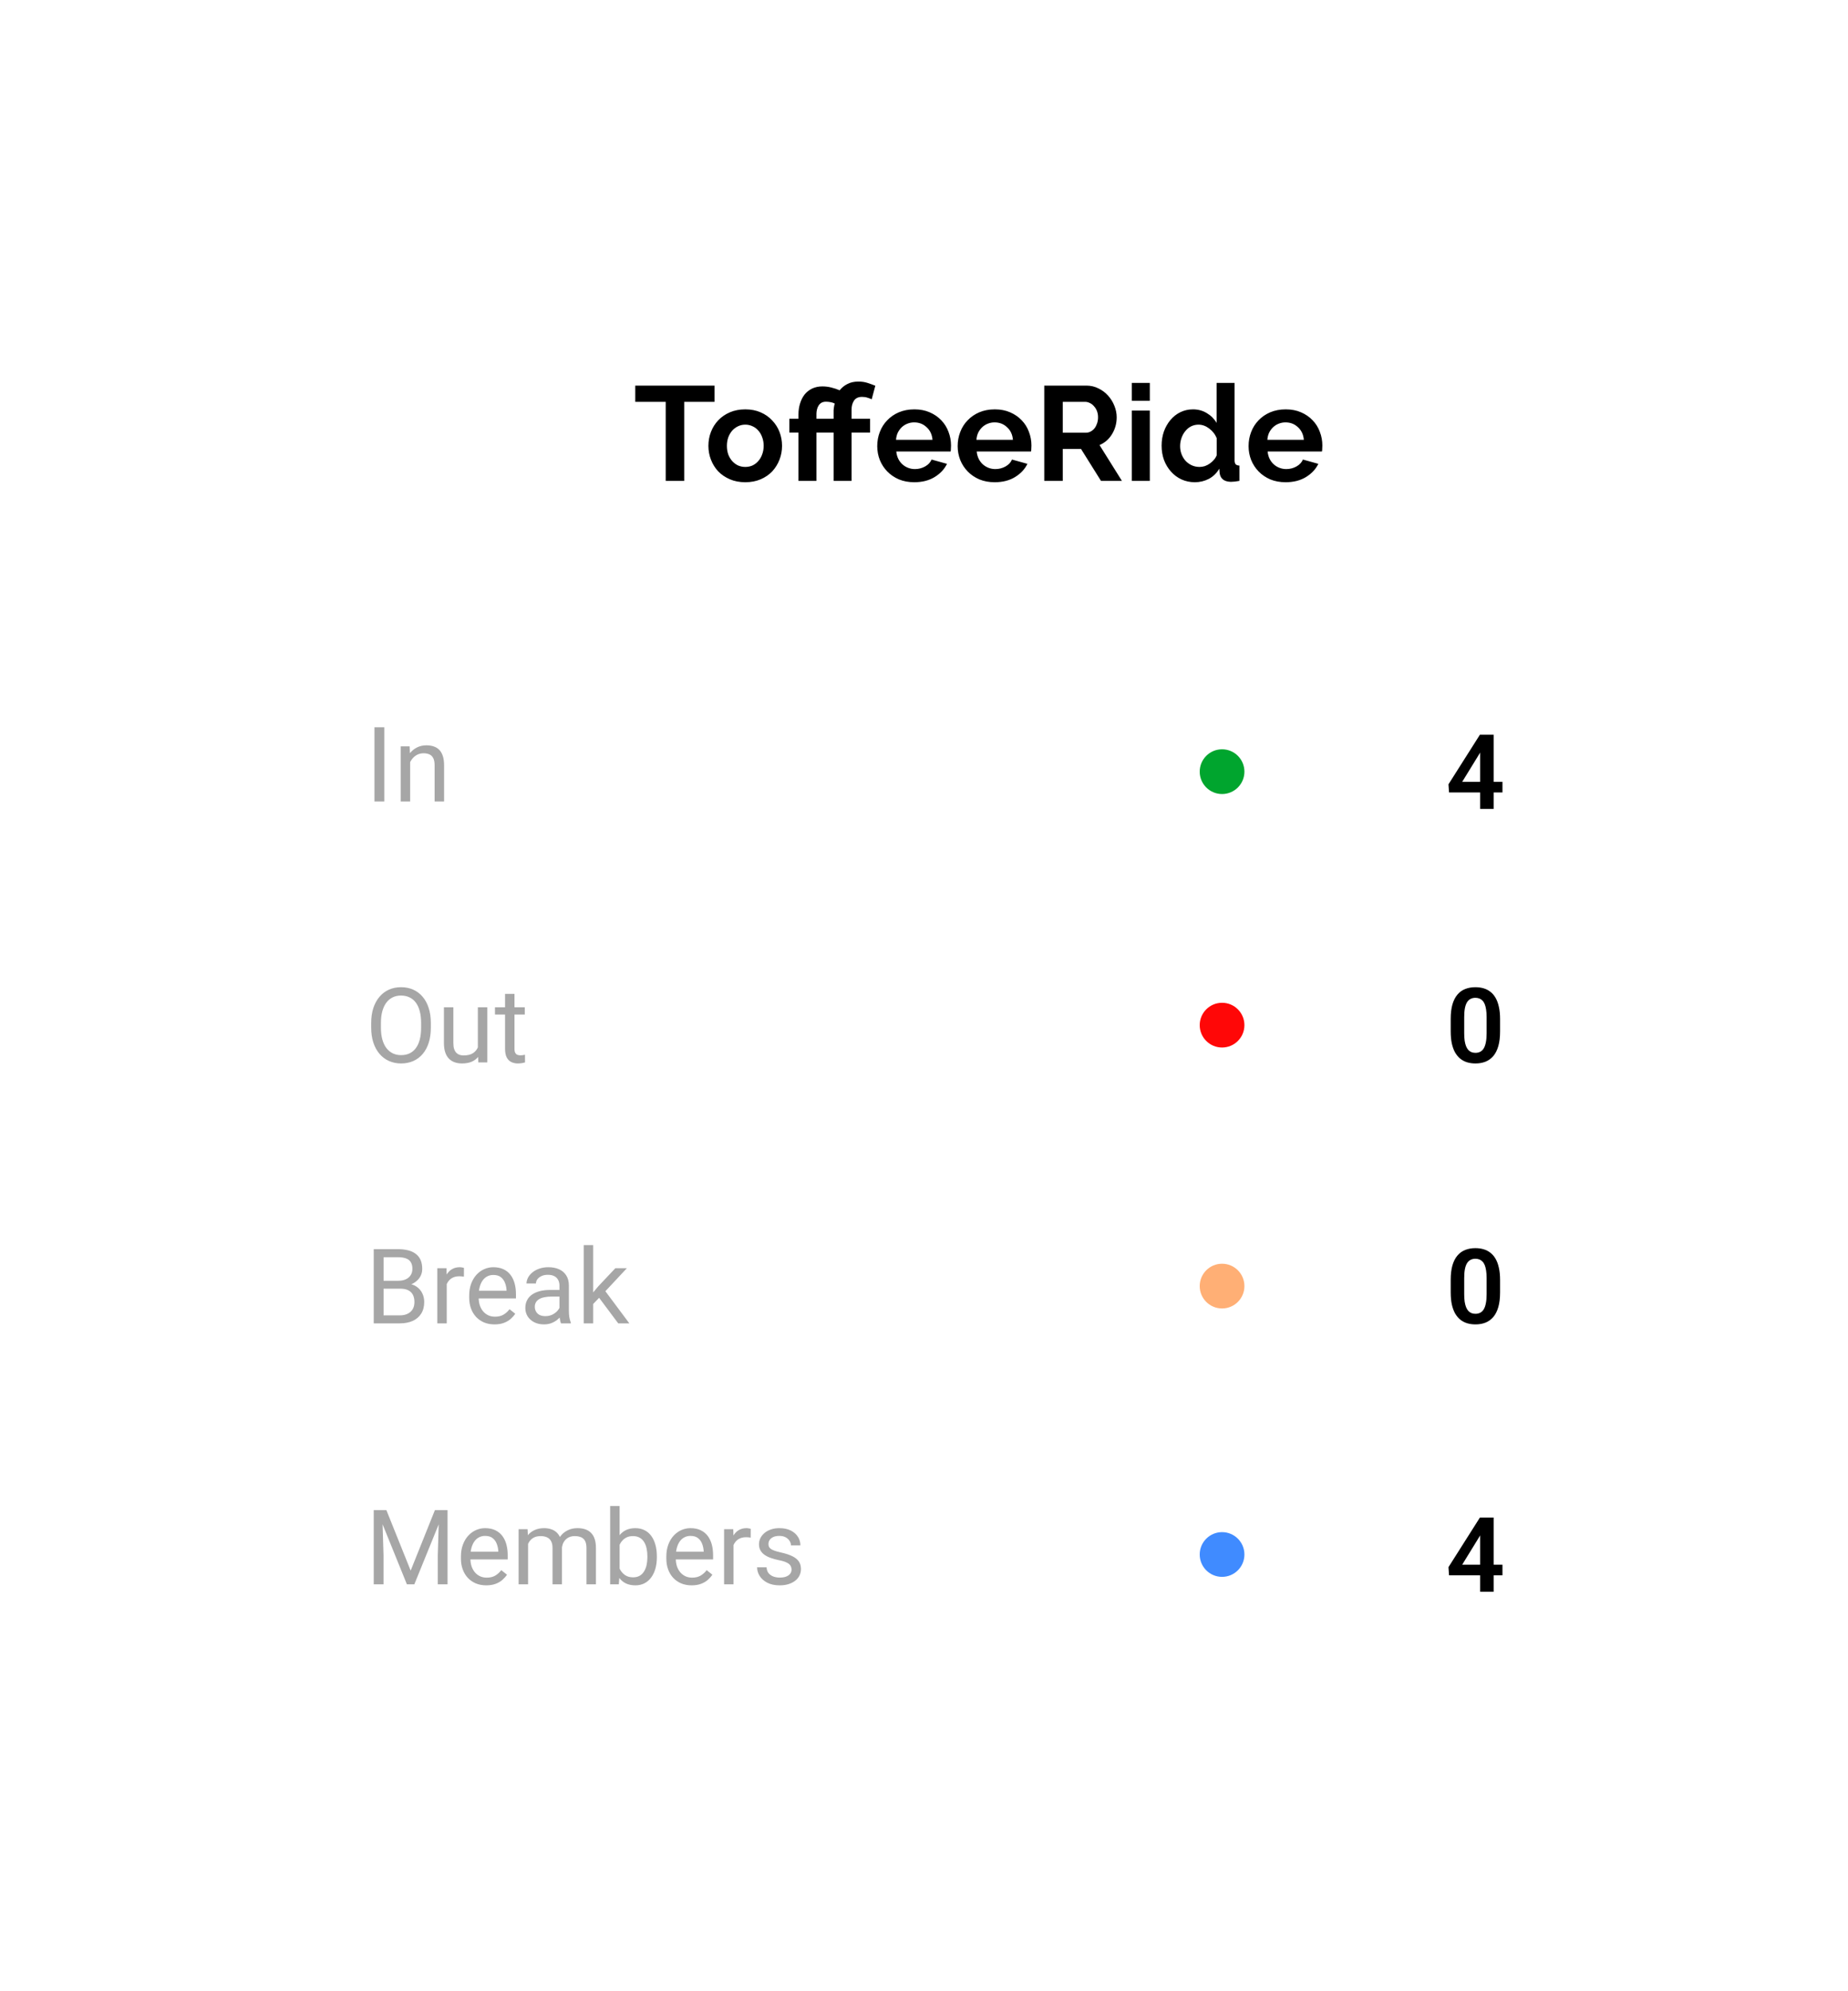 <svg width="248" height="267" viewBox="0 0 248 267" fill="none" xmlns="http://www.w3.org/2000/svg">
<g filter="url(#filter0_d_1149_4405)">
<path d="M24 30.5C24 24.977 28.477 20.5 34 20.5H214C219.523 20.5 224 24.977 224 30.5V228.5C224 234.023 219.523 238.5 214 238.5H34C28.477 238.5 24 234.023 24 228.5V30.5Z" fill="white"/>
</g>
<path d="M95.89 53.898H91.822V64.5H89.338V53.898H85.252V51.72H95.89V53.898ZM100.017 64.68C99.249 64.68 98.558 64.548 97.947 64.284C97.335 64.02 96.812 63.666 96.38 63.222C95.96 62.766 95.636 62.244 95.409 61.656C95.18 61.068 95.067 60.45 95.067 59.802C95.067 59.142 95.18 58.518 95.409 57.93C95.636 57.342 95.96 56.826 96.38 56.382C96.812 55.926 97.335 55.566 97.947 55.302C98.558 55.038 99.249 54.906 100.017 54.906C100.785 54.906 101.469 55.038 102.069 55.302C102.681 55.566 103.197 55.926 103.617 56.382C104.049 56.826 104.379 57.342 104.607 57.93C104.835 58.518 104.949 59.142 104.949 59.802C104.949 60.45 104.835 61.068 104.607 61.656C104.379 62.244 104.055 62.766 103.635 63.222C103.215 63.666 102.699 64.02 102.087 64.284C101.475 64.548 100.785 64.68 100.017 64.68ZM97.55 59.802C97.55 60.222 97.611 60.606 97.731 60.954C97.862 61.29 98.037 61.584 98.252 61.836C98.481 62.088 98.745 62.286 99.044 62.43C99.344 62.562 99.668 62.628 100.017 62.628C100.365 62.628 100.689 62.562 100.989 62.43C101.289 62.286 101.547 62.088 101.763 61.836C101.991 61.584 102.165 61.284 102.285 60.936C102.417 60.588 102.483 60.204 102.483 59.784C102.483 59.376 102.417 58.998 102.285 58.65C102.165 58.302 101.991 58.002 101.763 57.75C101.547 57.498 101.289 57.306 100.989 57.174C100.689 57.03 100.365 56.958 100.017 56.958C99.668 56.958 99.344 57.03 99.044 57.174C98.745 57.318 98.481 57.516 98.252 57.768C98.037 58.02 97.862 58.32 97.731 58.668C97.611 59.016 97.55 59.394 97.55 59.802ZM115.685 53.232C115.193 53.232 114.833 53.4 114.605 53.736C114.389 54.072 114.281 54.462 114.281 54.906V56.166H116.765V58.02H114.281V64.5H111.869V58.02H109.565V64.5H107.153V58.02H105.929V56.166H107.153V55.59C107.153 55.062 107.225 54.57 107.369 54.114C107.513 53.646 107.717 53.244 107.981 52.908C108.257 52.572 108.593 52.308 108.989 52.116C109.397 51.924 109.853 51.828 110.357 51.828C110.765 51.828 111.161 51.876 111.545 51.972C111.941 52.068 112.319 52.194 112.679 52.35C112.967 51.99 113.315 51.708 113.723 51.504C114.131 51.288 114.623 51.18 115.199 51.18C115.655 51.18 116.063 51.24 116.423 51.36C116.795 51.48 117.143 51.606 117.467 51.738L116.981 53.556C116.813 53.472 116.621 53.4 116.405 53.34C116.201 53.268 115.961 53.232 115.685 53.232ZM111.869 55.23C111.869 55.182 111.869 55.11 111.869 55.014C111.881 54.906 111.893 54.798 111.905 54.69C111.917 54.57 111.935 54.462 111.959 54.366C111.983 54.27 112.007 54.192 112.031 54.132C111.851 54.036 111.653 53.97 111.437 53.934C111.221 53.898 111.023 53.88 110.843 53.88C110.603 53.88 110.399 53.928 110.231 54.024C110.075 54.12 109.949 54.246 109.853 54.402C109.757 54.546 109.685 54.72 109.637 54.924C109.589 55.116 109.565 55.308 109.565 55.5V56.166H111.869V55.23ZM122.693 64.68C121.937 64.68 121.253 64.554 120.641 64.302C120.029 64.038 119.507 63.684 119.075 63.24C118.643 62.796 118.307 62.28 118.067 61.692C117.839 61.104 117.725 60.486 117.725 59.838C117.725 59.166 117.839 58.536 118.067 57.948C118.295 57.348 118.625 56.826 119.057 56.382C119.489 55.926 120.011 55.566 120.623 55.302C121.247 55.038 121.943 54.906 122.711 54.906C123.479 54.906 124.163 55.038 124.763 55.302C125.375 55.566 125.891 55.92 126.311 56.364C126.743 56.808 127.067 57.324 127.283 57.912C127.511 58.5 127.625 59.112 127.625 59.748C127.625 59.904 127.619 60.054 127.607 60.198C127.607 60.342 127.595 60.462 127.571 60.558H120.281C120.317 60.93 120.407 61.26 120.551 61.548C120.695 61.836 120.881 62.082 121.109 62.286C121.337 62.49 121.595 62.646 121.883 62.754C122.171 62.862 122.471 62.916 122.783 62.916C123.263 62.916 123.713 62.802 124.133 62.574C124.565 62.334 124.859 62.022 125.015 61.638L127.085 62.214C126.737 62.934 126.179 63.528 125.411 63.996C124.655 64.452 123.749 64.68 122.693 64.68ZM125.141 58.992C125.081 58.284 124.817 57.72 124.349 57.3C123.893 56.868 123.335 56.652 122.675 56.652C122.351 56.652 122.045 56.712 121.757 56.832C121.481 56.94 121.235 57.096 121.019 57.3C120.803 57.504 120.623 57.75 120.479 58.038C120.347 58.326 120.269 58.644 120.245 58.992H125.141ZM133.486 64.68C132.73 64.68 132.046 64.554 131.434 64.302C130.822 64.038 130.3 63.684 129.868 63.24C129.436 62.796 129.1 62.28 128.86 61.692C128.632 61.104 128.518 60.486 128.518 59.838C128.518 59.166 128.632 58.536 128.86 57.948C129.088 57.348 129.418 56.826 129.85 56.382C130.282 55.926 130.804 55.566 131.416 55.302C132.04 55.038 132.736 54.906 133.504 54.906C134.272 54.906 134.956 55.038 135.556 55.302C136.168 55.566 136.684 55.92 137.104 56.364C137.536 56.808 137.86 57.324 138.076 57.912C138.304 58.5 138.418 59.112 138.418 59.748C138.418 59.904 138.412 60.054 138.4 60.198C138.4 60.342 138.388 60.462 138.364 60.558H131.074C131.11 60.93 131.2 61.26 131.344 61.548C131.488 61.836 131.674 62.082 131.902 62.286C132.13 62.49 132.388 62.646 132.676 62.754C132.964 62.862 133.264 62.916 133.576 62.916C134.056 62.916 134.506 62.802 134.926 62.574C135.358 62.334 135.652 62.022 135.808 61.638L137.878 62.214C137.53 62.934 136.972 63.528 136.204 63.996C135.448 64.452 134.542 64.68 133.486 64.68ZM135.934 58.992C135.874 58.284 135.61 57.72 135.142 57.3C134.686 56.868 134.128 56.652 133.468 56.652C133.144 56.652 132.838 56.712 132.55 56.832C132.274 56.94 132.028 57.096 131.812 57.3C131.596 57.504 131.416 57.75 131.272 58.038C131.14 58.326 131.062 58.644 131.038 58.992H135.934ZM140.139 64.5V51.72H145.791C146.379 51.72 146.919 51.846 147.411 52.098C147.915 52.338 148.347 52.662 148.707 53.07C149.067 53.466 149.349 53.922 149.553 54.438C149.757 54.942 149.859 55.452 149.859 55.968C149.859 56.796 149.649 57.552 149.229 58.236C148.821 58.908 148.263 59.394 147.555 59.694L150.561 64.5H147.753L145.071 60.216H142.623V64.5H140.139ZM142.623 58.038H145.737C145.965 58.038 146.175 57.984 146.367 57.876C146.571 57.768 146.745 57.624 146.889 57.444C147.033 57.252 147.147 57.03 147.231 56.778C147.315 56.526 147.357 56.256 147.357 55.968C147.357 55.668 147.309 55.392 147.213 55.14C147.117 54.888 146.985 54.672 146.817 54.492C146.661 54.3 146.475 54.156 146.259 54.06C146.055 53.952 145.845 53.898 145.629 53.898H142.623V58.038ZM151.893 64.5V55.068H154.305V64.5H151.893ZM151.893 53.754V51.36H154.305V53.754H151.893ZM160.351 64.68C159.703 64.68 159.103 64.554 158.551 64.302C158.011 64.05 157.543 63.702 157.147 63.258C156.751 62.814 156.439 62.298 156.211 61.71C155.995 61.11 155.887 60.468 155.887 59.784C155.887 59.1 155.989 58.464 156.193 57.876C156.409 57.288 156.703 56.772 157.075 56.328C157.447 55.884 157.891 55.536 158.407 55.284C158.923 55.032 159.487 54.906 160.099 54.906C160.783 54.906 161.401 55.074 161.953 55.41C162.517 55.746 162.955 56.184 163.267 56.724V51.36H165.679V61.728C165.679 61.98 165.727 62.16 165.823 62.268C165.919 62.376 166.087 62.436 166.327 62.448V64.5C165.871 64.584 165.487 64.626 165.175 64.626C164.731 64.614 164.383 64.512 164.131 64.32C163.891 64.128 163.741 63.858 163.681 63.51L163.627 62.862C163.279 63.462 162.811 63.918 162.223 64.23C161.635 64.53 161.011 64.68 160.351 64.68ZM160.981 62.628C161.209 62.628 161.443 62.592 161.683 62.52C161.923 62.436 162.145 62.322 162.349 62.178C162.553 62.034 162.739 61.866 162.907 61.674C163.075 61.482 163.201 61.272 163.285 61.044V58.794C163.081 58.266 162.745 57.828 162.277 57.48C161.821 57.132 161.341 56.958 160.837 56.958C160.477 56.958 160.141 57.036 159.829 57.192C159.529 57.348 159.271 57.564 159.055 57.84C158.839 58.104 158.671 58.41 158.551 58.758C158.431 59.106 158.371 59.466 158.371 59.838C158.371 60.234 158.437 60.6 158.569 60.936C158.701 61.272 158.881 61.566 159.109 61.818C159.349 62.07 159.625 62.268 159.937 62.412C160.261 62.556 160.609 62.628 160.981 62.628ZM172.527 64.68C171.771 64.68 171.087 64.554 170.475 64.302C169.863 64.038 169.341 63.684 168.909 63.24C168.477 62.796 168.141 62.28 167.901 61.692C167.673 61.104 167.559 60.486 167.559 59.838C167.559 59.166 167.673 58.536 167.901 57.948C168.129 57.348 168.459 56.826 168.891 56.382C169.323 55.926 169.845 55.566 170.457 55.302C171.081 55.038 171.777 54.906 172.545 54.906C173.313 54.906 173.997 55.038 174.597 55.302C175.209 55.566 175.725 55.92 176.145 56.364C176.577 56.808 176.901 57.324 177.117 57.912C177.345 58.5 177.459 59.112 177.459 59.748C177.459 59.904 177.453 60.054 177.441 60.198C177.441 60.342 177.429 60.462 177.405 60.558H170.115C170.151 60.93 170.241 61.26 170.385 61.548C170.529 61.836 170.715 62.082 170.943 62.286C171.171 62.49 171.429 62.646 171.717 62.754C172.005 62.862 172.305 62.916 172.617 62.916C173.097 62.916 173.547 62.802 173.967 62.574C174.399 62.334 174.693 62.022 174.849 61.638L176.919 62.214C176.571 62.934 176.013 63.528 175.245 63.996C174.489 64.452 173.583 64.68 172.527 64.68ZM174.975 58.992C174.915 58.284 174.651 57.72 174.183 57.3C173.727 56.868 173.169 56.652 172.509 56.652C172.185 56.652 171.879 56.712 171.591 56.832C171.315 56.94 171.069 57.096 170.853 57.3C170.637 57.504 170.457 57.75 170.313 58.038C170.181 58.326 170.103 58.644 170.079 58.992H174.975Z" fill="black"/>
<path d="M51.57 97.547V107.5H50.251V97.547H51.57ZM55.043 101.683V107.5H53.778V100.104H54.975L55.043 101.683ZM54.742 103.521L54.216 103.501C54.22 102.995 54.296 102.528 54.441 102.1C54.587 101.667 54.792 101.291 55.057 100.972C55.321 100.653 55.635 100.407 56 100.233C56.369 100.056 56.777 99.967 57.224 99.967C57.588 99.967 57.916 100.017 58.208 100.117C58.5 100.213 58.748 100.368 58.953 100.582C59.163 100.796 59.322 101.074 59.432 101.416C59.541 101.753 59.596 102.166 59.596 102.653V107.5H58.324V102.64C58.324 102.252 58.267 101.942 58.153 101.71C58.039 101.473 57.873 101.302 57.654 101.197C57.435 101.088 57.167 101.033 56.848 101.033C56.533 101.033 56.246 101.099 55.986 101.231C55.731 101.364 55.51 101.546 55.323 101.778C55.141 102.011 54.997 102.277 54.893 102.578C54.792 102.874 54.742 103.189 54.742 103.521Z" fill="#A6A6A6"/>
<path d="M57.818 137.209V137.838C57.818 138.585 57.725 139.255 57.538 139.848C57.351 140.44 57.082 140.944 56.731 141.358C56.38 141.773 55.959 142.09 55.467 142.309C54.979 142.527 54.432 142.637 53.826 142.637C53.238 142.637 52.698 142.527 52.206 142.309C51.718 142.09 51.295 141.773 50.935 141.358C50.579 140.944 50.303 140.44 50.107 139.848C49.911 139.255 49.813 138.585 49.813 137.838V137.209C49.813 136.462 49.909 135.794 50.101 135.206C50.297 134.614 50.572 134.11 50.928 133.695C51.283 133.276 51.705 132.957 52.192 132.738C52.685 132.52 53.225 132.41 53.812 132.41C54.419 132.41 54.965 132.52 55.453 132.738C55.945 132.957 56.367 133.276 56.718 133.695C57.073 134.11 57.344 134.614 57.531 135.206C57.723 135.794 57.818 136.462 57.818 137.209ZM56.513 137.838V137.195C56.513 136.603 56.451 136.079 56.328 135.623C56.21 135.167 56.034 134.785 55.802 134.475C55.569 134.165 55.285 133.93 54.947 133.771C54.615 133.611 54.236 133.531 53.812 133.531C53.402 133.531 53.031 133.611 52.698 133.771C52.37 133.93 52.088 134.165 51.851 134.475C51.618 134.785 51.438 135.167 51.31 135.623C51.183 136.079 51.119 136.603 51.119 137.195V137.838C51.119 138.435 51.183 138.964 51.31 139.424C51.438 139.88 51.62 140.265 51.857 140.579C52.099 140.889 52.384 141.124 52.712 141.283C53.045 141.443 53.416 141.522 53.826 141.522C54.255 141.522 54.635 141.443 54.968 141.283C55.3 141.124 55.581 140.889 55.809 140.579C56.041 140.265 56.217 139.88 56.335 139.424C56.453 138.964 56.513 138.435 56.513 137.838ZM64.128 140.791V135.104H65.399V142.5H64.189L64.128 140.791ZM64.367 139.232L64.894 139.219C64.894 139.711 64.841 140.167 64.736 140.586C64.636 141.001 64.472 141.361 64.244 141.666C64.016 141.971 63.718 142.211 63.349 142.384C62.98 142.552 62.531 142.637 62.002 142.637C61.642 142.637 61.312 142.584 61.011 142.479C60.715 142.375 60.459 142.213 60.245 141.994C60.031 141.775 59.865 141.491 59.746 141.14C59.632 140.789 59.575 140.367 59.575 139.875V135.104H60.84V139.889C60.84 140.221 60.876 140.497 60.949 140.716C61.027 140.93 61.129 141.101 61.257 141.229C61.389 141.352 61.535 141.438 61.694 141.488C61.858 141.538 62.027 141.563 62.2 141.563C62.738 141.563 63.164 141.461 63.478 141.256C63.793 141.046 64.019 140.766 64.155 140.415C64.296 140.06 64.367 139.665 64.367 139.232ZM70.424 135.104V136.074H66.425V135.104H70.424ZM67.778 133.306H69.043V140.668C69.043 140.919 69.082 141.108 69.159 141.235C69.237 141.363 69.337 141.447 69.46 141.488C69.583 141.529 69.715 141.55 69.856 141.55C69.961 141.55 70.071 141.541 70.185 141.522C70.303 141.5 70.392 141.481 70.451 141.468L70.458 142.5C70.358 142.532 70.226 142.562 70.061 142.589C69.902 142.621 69.708 142.637 69.481 142.637C69.171 142.637 68.886 142.575 68.626 142.452C68.366 142.329 68.159 142.124 68.004 141.837C67.853 141.545 67.778 141.153 67.778 140.661V133.306Z" fill="#A6A6A6"/>
<path d="M53.703 172.845H51.181L51.167 171.785H53.457C53.835 171.785 54.166 171.721 54.448 171.594C54.731 171.466 54.95 171.284 55.105 171.047C55.264 170.805 55.344 170.518 55.344 170.186C55.344 169.821 55.273 169.525 55.132 169.297C54.995 169.064 54.783 168.896 54.496 168.791C54.214 168.682 53.853 168.627 53.416 168.627H51.475V177.5H50.155V167.547H53.416C53.926 167.547 54.382 167.599 54.783 167.704C55.184 167.804 55.524 167.964 55.802 168.183C56.084 168.397 56.298 168.67 56.444 169.003C56.59 169.336 56.663 169.734 56.663 170.199C56.663 170.609 56.558 170.981 56.349 171.313C56.139 171.642 55.847 171.91 55.474 172.12C55.105 172.33 54.672 172.464 54.175 172.523L53.703 172.845ZM53.642 177.5H50.661L51.406 176.427H53.642C54.061 176.427 54.416 176.354 54.708 176.208C55.004 176.062 55.23 175.857 55.385 175.593C55.54 175.324 55.617 175.007 55.617 174.643C55.617 174.273 55.551 173.954 55.419 173.686C55.287 173.417 55.079 173.209 54.797 173.063C54.514 172.918 54.15 172.845 53.703 172.845H51.823L51.837 171.785H54.407L54.688 172.168C55.166 172.209 55.572 172.346 55.904 172.578C56.237 172.806 56.49 173.098 56.663 173.453C56.841 173.809 56.93 174.201 56.93 174.629C56.93 175.249 56.793 175.773 56.52 176.201C56.251 176.625 55.87 176.949 55.378 177.172C54.886 177.391 54.307 177.5 53.642 177.5ZM59.951 171.266V177.5H58.687V170.104H59.917L59.951 171.266ZM62.262 170.062L62.255 171.238C62.15 171.215 62.05 171.202 61.954 171.197C61.863 171.188 61.758 171.184 61.64 171.184C61.348 171.184 61.09 171.229 60.867 171.32C60.644 171.411 60.455 171.539 60.3 171.703C60.145 171.867 60.022 172.063 59.931 172.291C59.844 172.514 59.787 172.76 59.76 173.029L59.404 173.234C59.404 172.788 59.448 172.368 59.534 171.977C59.625 171.585 59.764 171.238 59.951 170.938C60.138 170.632 60.375 170.395 60.662 170.227C60.954 170.053 61.3 169.967 61.701 169.967C61.792 169.967 61.897 169.978 62.016 170.001C62.134 170.019 62.216 170.04 62.262 170.062ZM66.363 177.637C65.848 177.637 65.381 177.55 64.962 177.377C64.547 177.199 64.189 176.951 63.889 176.632C63.592 176.313 63.365 175.935 63.205 175.497C63.046 175.06 62.966 174.581 62.966 174.062V173.774C62.966 173.173 63.055 172.637 63.232 172.168C63.41 171.694 63.652 171.293 63.957 170.965C64.262 170.637 64.609 170.388 64.996 170.22C65.383 170.051 65.784 169.967 66.199 169.967C66.728 169.967 67.184 170.058 67.566 170.24C67.954 170.423 68.27 170.678 68.517 171.006C68.763 171.329 68.945 171.712 69.064 172.154C69.182 172.592 69.241 173.07 69.241 173.59V174.157H63.718V173.125H67.977V173.029C67.958 172.701 67.89 172.382 67.772 172.072C67.658 171.762 67.475 171.507 67.225 171.307C66.974 171.106 66.632 171.006 66.199 171.006C65.912 171.006 65.648 171.067 65.406 171.19C65.165 171.309 64.957 171.487 64.784 171.724C64.611 171.961 64.477 172.25 64.381 172.592C64.285 172.934 64.237 173.328 64.237 173.774V174.062C64.237 174.412 64.285 174.743 64.381 175.053C64.481 175.358 64.625 175.627 64.811 175.859C65.003 176.092 65.233 176.274 65.502 176.406C65.775 176.538 66.085 176.604 66.432 176.604C66.878 176.604 67.257 176.513 67.566 176.331C67.876 176.149 68.147 175.905 68.38 175.6L69.145 176.208C68.986 176.45 68.783 176.68 68.537 176.898C68.291 177.117 67.988 177.295 67.628 177.432C67.272 177.568 66.851 177.637 66.363 177.637ZM75.079 176.235V172.428C75.079 172.136 75.02 171.883 74.901 171.669C74.787 171.45 74.614 171.282 74.382 171.163C74.149 171.045 73.862 170.985 73.52 170.985C73.201 170.985 72.921 171.04 72.68 171.149C72.443 171.259 72.256 171.402 72.119 171.58C71.987 171.758 71.921 171.949 71.921 172.154H70.656C70.656 171.89 70.725 171.628 70.861 171.368C70.998 171.108 71.194 170.874 71.449 170.664C71.709 170.45 72.019 170.281 72.379 170.158C72.743 170.031 73.149 169.967 73.596 169.967C74.133 169.967 74.607 170.058 75.018 170.24C75.432 170.423 75.756 170.698 75.988 171.067C76.225 171.432 76.344 171.89 76.344 172.441V175.887C76.344 176.133 76.364 176.395 76.405 176.673C76.451 176.951 76.517 177.19 76.603 177.391V177.5H75.284C75.22 177.354 75.17 177.16 75.134 176.919C75.097 176.673 75.079 176.445 75.079 176.235ZM75.298 173.016L75.311 173.904H74.033C73.673 173.904 73.352 173.934 73.069 173.993C72.787 174.048 72.55 174.132 72.358 174.246C72.167 174.36 72.021 174.504 71.921 174.677C71.821 174.845 71.77 175.044 71.77 175.271C71.77 175.504 71.823 175.716 71.928 175.907C72.033 176.099 72.19 176.251 72.399 176.365C72.614 176.475 72.876 176.529 73.186 176.529C73.573 176.529 73.915 176.447 74.211 176.283C74.507 176.119 74.742 175.919 74.915 175.682C75.093 175.445 75.189 175.215 75.202 174.991L75.742 175.6C75.71 175.791 75.624 176.003 75.482 176.235C75.341 176.468 75.152 176.691 74.915 176.905C74.683 177.115 74.405 177.29 74.081 177.432C73.762 177.568 73.402 177.637 73.001 177.637C72.5 177.637 72.06 177.539 71.682 177.343C71.308 177.147 71.016 176.885 70.807 176.557C70.602 176.224 70.499 175.853 70.499 175.442C70.499 175.046 70.576 174.697 70.731 174.396C70.886 174.091 71.11 173.838 71.401 173.638C71.693 173.433 72.044 173.278 72.454 173.173C72.864 173.068 73.322 173.016 73.828 173.016H75.298ZM79.605 167V177.5H78.333V167H79.605ZM84.123 170.104L80.897 173.556L79.092 175.429L78.989 174.082L80.281 172.537L82.578 170.104H84.123ZM82.968 177.5L80.329 173.973L80.985 172.845L84.458 177.5H82.968Z" fill="#A6A6A6"/>
<path d="M50.572 202.547H51.851L55.111 210.661L58.365 202.547H59.65L55.603 212.5H54.605L50.572 202.547ZM50.155 202.547H51.283L51.468 208.617V212.5H50.155V202.547ZM58.933 202.547H60.06V212.5H58.748V208.617L58.933 202.547ZM65.256 212.637C64.741 212.637 64.274 212.55 63.855 212.377C63.44 212.199 63.082 211.951 62.781 211.632C62.485 211.313 62.257 210.935 62.098 210.497C61.938 210.06 61.858 209.581 61.858 209.062V208.774C61.858 208.173 61.947 207.637 62.125 207.168C62.303 206.694 62.544 206.293 62.85 205.965C63.155 205.637 63.501 205.388 63.889 205.22C64.276 205.051 64.677 204.967 65.092 204.967C65.62 204.967 66.076 205.058 66.459 205.24C66.846 205.423 67.163 205.678 67.409 206.006C67.655 206.329 67.838 206.712 67.956 207.154C68.075 207.592 68.134 208.07 68.134 208.59V209.157H62.61V208.125H66.869V208.029C66.851 207.701 66.783 207.382 66.664 207.072C66.55 206.762 66.368 206.507 66.117 206.307C65.867 206.106 65.525 206.006 65.092 206.006C64.805 206.006 64.54 206.067 64.299 206.19C64.057 206.309 63.85 206.487 63.677 206.724C63.504 206.961 63.369 207.25 63.273 207.592C63.178 207.934 63.13 208.328 63.13 208.774V209.062C63.13 209.412 63.178 209.743 63.273 210.053C63.374 210.358 63.517 210.627 63.704 210.859C63.895 211.092 64.126 211.274 64.394 211.406C64.668 211.538 64.978 211.604 65.324 211.604C65.771 211.604 66.149 211.513 66.459 211.331C66.769 211.149 67.04 210.905 67.272 210.6L68.038 211.208C67.879 211.45 67.676 211.68 67.43 211.898C67.184 212.117 66.88 212.295 66.52 212.432C66.165 212.568 65.743 212.637 65.256 212.637ZM70.868 206.573V212.5H69.597V205.104H70.8L70.868 206.573ZM70.608 208.521L70.02 208.501C70.025 207.995 70.091 207.528 70.219 207.1C70.346 206.667 70.535 206.291 70.786 205.972C71.037 205.653 71.349 205.407 71.723 205.233C72.096 205.056 72.529 204.967 73.022 204.967C73.368 204.967 73.687 205.017 73.978 205.117C74.27 205.213 74.523 205.366 74.737 205.575C74.951 205.785 75.118 206.054 75.236 206.382C75.355 206.71 75.414 207.106 75.414 207.571V212.5H74.149V207.633C74.149 207.245 74.083 206.936 73.951 206.703C73.824 206.471 73.641 206.302 73.404 206.197C73.167 206.088 72.889 206.033 72.57 206.033C72.197 206.033 71.884 206.099 71.634 206.231C71.383 206.364 71.183 206.546 71.032 206.778C70.882 207.011 70.772 207.277 70.704 207.578C70.64 207.874 70.608 208.189 70.608 208.521ZM75.4 207.824L74.553 208.084C74.557 207.678 74.623 207.289 74.751 206.915C74.883 206.541 75.072 206.209 75.318 205.917C75.569 205.625 75.877 205.395 76.241 205.227C76.606 205.053 77.023 204.967 77.492 204.967C77.889 204.967 78.24 205.019 78.545 205.124C78.855 205.229 79.115 205.391 79.324 205.609C79.538 205.824 79.7 206.099 79.81 206.437C79.919 206.774 79.974 207.175 79.974 207.64V212.5H78.702V207.626C78.702 207.211 78.636 206.89 78.504 206.662C78.376 206.43 78.194 206.268 77.957 206.177C77.725 206.081 77.447 206.033 77.123 206.033C76.845 206.033 76.599 206.081 76.385 206.177C76.171 206.272 75.991 206.405 75.845 206.573C75.699 206.737 75.587 206.926 75.51 207.141C75.437 207.355 75.4 207.583 75.4 207.824ZM81.881 202H83.152V211.064L83.043 212.5H81.881V202ZM88.149 208.74V208.884C88.149 209.422 88.086 209.921 87.958 210.381C87.83 210.837 87.644 211.233 87.397 211.57C87.151 211.908 86.851 212.17 86.495 212.356C86.14 212.543 85.732 212.637 85.272 212.637C84.802 212.637 84.39 212.557 84.034 212.397C83.683 212.233 83.387 211.999 83.145 211.693C82.904 211.388 82.71 211.019 82.564 210.586C82.423 210.153 82.325 209.665 82.27 209.123V208.494C82.325 207.947 82.423 207.457 82.564 207.024C82.71 206.591 82.904 206.222 83.145 205.917C83.387 205.607 83.683 205.372 84.034 205.213C84.385 205.049 84.793 204.967 85.258 204.967C85.723 204.967 86.135 205.058 86.495 205.24C86.855 205.418 87.156 205.673 87.397 206.006C87.644 206.339 87.83 206.737 87.958 207.202C88.086 207.662 88.149 208.175 88.149 208.74ZM86.878 208.884V208.74C86.878 208.371 86.844 208.025 86.775 207.701C86.707 207.373 86.598 207.086 86.447 206.84C86.297 206.589 86.099 206.393 85.853 206.252C85.606 206.106 85.303 206.033 84.943 206.033C84.624 206.033 84.346 206.088 84.109 206.197C83.877 206.307 83.679 206.455 83.515 206.642C83.351 206.824 83.216 207.034 83.111 207.271C83.011 207.503 82.936 207.744 82.886 207.995V209.643C82.959 209.962 83.077 210.269 83.241 210.565C83.41 210.857 83.633 211.096 83.911 211.283C84.194 211.47 84.542 211.563 84.957 211.563C85.299 211.563 85.591 211.495 85.832 211.358C86.078 211.217 86.276 211.023 86.427 210.777C86.582 210.531 86.696 210.246 86.769 209.923C86.841 209.599 86.878 209.253 86.878 208.884ZM92.818 212.637C92.303 212.637 91.836 212.55 91.417 212.377C91.002 212.199 90.644 211.951 90.344 211.632C90.047 211.313 89.82 210.935 89.66 210.497C89.501 210.06 89.421 209.581 89.421 209.062V208.774C89.421 208.173 89.51 207.637 89.688 207.168C89.865 206.694 90.107 206.293 90.412 205.965C90.717 205.637 91.064 205.388 91.451 205.22C91.838 205.051 92.24 204.967 92.654 204.967C93.183 204.967 93.639 205.058 94.022 205.24C94.409 205.423 94.726 205.678 94.972 206.006C95.218 206.329 95.4 206.712 95.519 207.154C95.637 207.592 95.696 208.07 95.696 208.59V209.157H90.173V208.125H94.432V208.029C94.413 207.701 94.345 207.382 94.227 207.072C94.113 206.762 93.93 206.507 93.68 206.307C93.429 206.106 93.087 206.006 92.654 206.006C92.367 206.006 92.103 206.067 91.861 206.19C91.62 206.309 91.412 206.487 91.239 206.724C91.066 206.961 90.932 207.25 90.836 207.592C90.74 207.934 90.692 208.328 90.692 208.774V209.062C90.692 209.412 90.74 209.743 90.836 210.053C90.936 210.358 91.08 210.627 91.267 210.859C91.458 211.092 91.688 211.274 91.957 211.406C92.231 211.538 92.54 211.604 92.887 211.604C93.333 211.604 93.712 211.513 94.022 211.331C94.331 211.149 94.603 210.905 94.835 210.6L95.601 211.208C95.441 211.45 95.238 211.68 94.992 211.898C94.746 212.117 94.443 212.295 94.083 212.432C93.728 212.568 93.306 212.637 92.818 212.637ZM98.438 206.266V212.5H97.173V205.104H98.403L98.438 206.266ZM100.748 205.062L100.741 206.238C100.636 206.215 100.536 206.202 100.44 206.197C100.349 206.188 100.244 206.184 100.126 206.184C99.834 206.184 99.577 206.229 99.353 206.32C99.13 206.411 98.941 206.539 98.786 206.703C98.631 206.867 98.508 207.063 98.417 207.291C98.33 207.514 98.273 207.76 98.246 208.029L97.891 208.234C97.891 207.788 97.934 207.368 98.02 206.977C98.112 206.585 98.251 206.238 98.438 205.938C98.624 205.632 98.861 205.395 99.148 205.227C99.44 205.053 99.787 204.967 100.188 204.967C100.279 204.967 100.383 204.978 100.502 205.001C100.62 205.019 100.702 205.04 100.748 205.062ZM106.224 210.538C106.224 210.356 106.183 210.187 106.101 210.032C106.023 209.873 105.861 209.729 105.615 209.602C105.374 209.469 105.009 209.355 104.521 209.26C104.111 209.173 103.74 209.071 103.407 208.952C103.079 208.834 102.799 208.69 102.566 208.521C102.339 208.353 102.163 208.155 102.04 207.927C101.917 207.699 101.855 207.432 101.855 207.127C101.855 206.835 101.919 206.56 102.047 206.3C102.179 206.04 102.364 205.81 102.601 205.609C102.842 205.409 103.132 205.252 103.469 205.138C103.806 205.024 104.182 204.967 104.597 204.967C105.189 204.967 105.695 205.072 106.114 205.281C106.534 205.491 106.855 205.771 107.078 206.122C107.301 206.468 107.413 206.854 107.413 207.277H106.148C106.148 207.072 106.087 206.874 105.964 206.683C105.845 206.487 105.67 206.325 105.438 206.197C105.21 206.07 104.929 206.006 104.597 206.006C104.246 206.006 103.961 206.061 103.742 206.17C103.528 206.275 103.371 206.409 103.271 206.573C103.175 206.737 103.127 206.91 103.127 207.093C103.127 207.229 103.15 207.353 103.195 207.462C103.245 207.567 103.332 207.665 103.455 207.756C103.578 207.842 103.751 207.924 103.975 208.002C104.198 208.079 104.483 208.157 104.829 208.234C105.435 208.371 105.934 208.535 106.326 208.727C106.718 208.918 107.01 209.153 107.201 209.431C107.393 209.709 107.488 210.046 107.488 210.442C107.488 210.766 107.42 211.062 107.283 211.331C107.151 211.6 106.957 211.832 106.702 212.028C106.451 212.22 106.151 212.37 105.8 212.479C105.453 212.584 105.064 212.637 104.631 212.637C103.979 212.637 103.428 212.521 102.977 212.288C102.525 212.056 102.184 211.755 101.951 211.386C101.719 211.017 101.603 210.627 101.603 210.217H102.874C102.892 210.563 102.993 210.839 103.175 211.044C103.357 211.244 103.58 211.388 103.845 211.475C104.109 211.557 104.371 211.598 104.631 211.598C104.977 211.598 105.267 211.552 105.499 211.461C105.736 211.37 105.916 211.244 106.039 211.085C106.162 210.925 106.224 210.743 106.224 210.538Z" fill="#A6A6A6"/>
<path d="M201.629 104.87V106.292H194.458L194.383 105.198L198.601 98.547H200.043L198.484 101.192L196.222 104.87H201.629ZM200.446 98.547V108.5H198.635V98.547H200.446Z" fill="black"/>
<path d="M201.308 136.669V138.344C201.308 139.109 201.23 139.763 201.075 140.306C200.92 140.848 200.697 141.292 200.405 141.639C200.114 141.98 199.765 142.233 199.359 142.397C198.954 142.557 198.503 142.637 198.006 142.637C197.609 142.637 197.24 142.587 196.898 142.486C196.557 142.382 196.249 142.222 195.976 142.008C195.707 141.789 195.474 141.511 195.278 141.174C195.087 140.837 194.939 140.433 194.834 139.964C194.734 139.494 194.684 138.954 194.684 138.344V136.669C194.684 135.903 194.761 135.252 194.916 134.714C195.076 134.176 195.301 133.736 195.593 133.395C195.884 133.053 196.233 132.804 196.639 132.649C197.044 132.49 197.495 132.41 197.992 132.41C198.393 132.41 198.762 132.46 199.1 132.561C199.441 132.661 199.747 132.818 200.016 133.032C200.289 133.242 200.521 133.515 200.713 133.853C200.904 134.185 201.05 134.586 201.15 135.056C201.255 135.521 201.308 136.058 201.308 136.669ZM199.503 138.59V136.416C199.503 136.033 199.48 135.701 199.435 135.418C199.394 135.131 199.332 134.887 199.25 134.687C199.168 134.486 199.065 134.324 198.942 134.201C198.819 134.074 198.678 133.98 198.519 133.921C198.359 133.862 198.184 133.832 197.992 133.832C197.755 133.832 197.543 133.88 197.356 133.976C197.17 134.067 197.012 134.213 196.885 134.413C196.757 134.614 196.659 134.88 196.591 135.213C196.527 135.541 196.495 135.942 196.495 136.416V138.59C196.495 138.973 196.516 139.308 196.557 139.595C196.602 139.882 196.666 140.128 196.748 140.333C196.835 140.538 196.937 140.707 197.056 140.839C197.179 140.966 197.32 141.062 197.479 141.126C197.639 141.185 197.814 141.215 198.006 141.215C198.247 141.215 198.459 141.167 198.642 141.071C198.828 140.976 198.986 140.825 199.113 140.62C199.241 140.41 199.337 140.139 199.4 139.807C199.469 139.469 199.503 139.064 199.503 138.59Z" fill="black"/>
<path d="M201.308 171.669V173.344C201.308 174.109 201.23 174.763 201.075 175.306C200.92 175.848 200.697 176.292 200.405 176.639C200.114 176.98 199.765 177.233 199.359 177.397C198.954 177.557 198.503 177.637 198.006 177.637C197.609 177.637 197.24 177.587 196.898 177.486C196.557 177.382 196.249 177.222 195.976 177.008C195.707 176.789 195.474 176.511 195.278 176.174C195.087 175.837 194.939 175.433 194.834 174.964C194.734 174.494 194.684 173.954 194.684 173.344V171.669C194.684 170.903 194.761 170.252 194.916 169.714C195.076 169.176 195.301 168.736 195.593 168.395C195.884 168.053 196.233 167.804 196.639 167.649C197.044 167.49 197.495 167.41 197.992 167.41C198.393 167.41 198.762 167.46 199.1 167.561C199.441 167.661 199.747 167.818 200.016 168.032C200.289 168.242 200.521 168.515 200.713 168.853C200.904 169.185 201.05 169.586 201.15 170.056C201.255 170.521 201.308 171.058 201.308 171.669ZM199.503 173.59V171.416C199.503 171.033 199.48 170.701 199.435 170.418C199.394 170.131 199.332 169.887 199.25 169.687C199.168 169.486 199.065 169.324 198.942 169.201C198.819 169.074 198.678 168.98 198.519 168.921C198.359 168.862 198.184 168.832 197.992 168.832C197.755 168.832 197.543 168.88 197.356 168.976C197.17 169.067 197.012 169.213 196.885 169.413C196.757 169.614 196.659 169.88 196.591 170.213C196.527 170.541 196.495 170.942 196.495 171.416V173.59C196.495 173.973 196.516 174.308 196.557 174.595C196.602 174.882 196.666 175.128 196.748 175.333C196.835 175.538 196.937 175.707 197.056 175.839C197.179 175.966 197.32 176.062 197.479 176.126C197.639 176.185 197.814 176.215 198.006 176.215C198.247 176.215 198.459 176.167 198.642 176.071C198.828 175.976 198.986 175.825 199.113 175.62C199.241 175.41 199.337 175.139 199.4 174.807C199.469 174.469 199.503 174.064 199.503 173.59Z" fill="black"/>
<path d="M201.629 209.87V211.292H194.458L194.383 210.198L198.601 203.547H200.043L198.484 206.192L196.222 209.87H201.629ZM200.446 203.547V213.5H198.635V203.547H200.446Z" fill="black"/>
<circle cx="164" cy="103.5" r="3" fill="#00A52E"/>
<circle cx="164" cy="137.5" r="3" fill="#FF0707"/>
<circle cx="164" cy="172.5" r="3" fill="#FFAF75"/>
<circle cx="164" cy="208.5" r="3" fill="#408BFF"/>
<defs>
<filter id="filter0_d_1149_4405" x="0" y="0.5" width="248" height="266" filterUnits="userSpaceOnUse" color-interpolation-filters="sRGB">
<feFlood flood-opacity="0" result="BackgroundImageFix"/>
<feColorMatrix in="SourceAlpha" type="matrix" values="0 0 0 0 0 0 0 0 0 0 0 0 0 0 0 0 0 0 127 0" result="hardAlpha"/>
<feOffset dy="4"/>
<feGaussianBlur stdDeviation="12"/>
<feComposite in2="hardAlpha" operator="out"/>
<feColorMatrix type="matrix" values="0 0 0 0 0 0 0 0 0 0 0 0 0 0 0 0 0 0 0.05 0"/>
<feBlend mode="normal" in2="BackgroundImageFix" result="effect1_dropShadow_1149_4405"/>
<feBlend mode="normal" in="SourceGraphic" in2="effect1_dropShadow_1149_4405" result="shape"/>
</filter>
</defs>
</svg>
